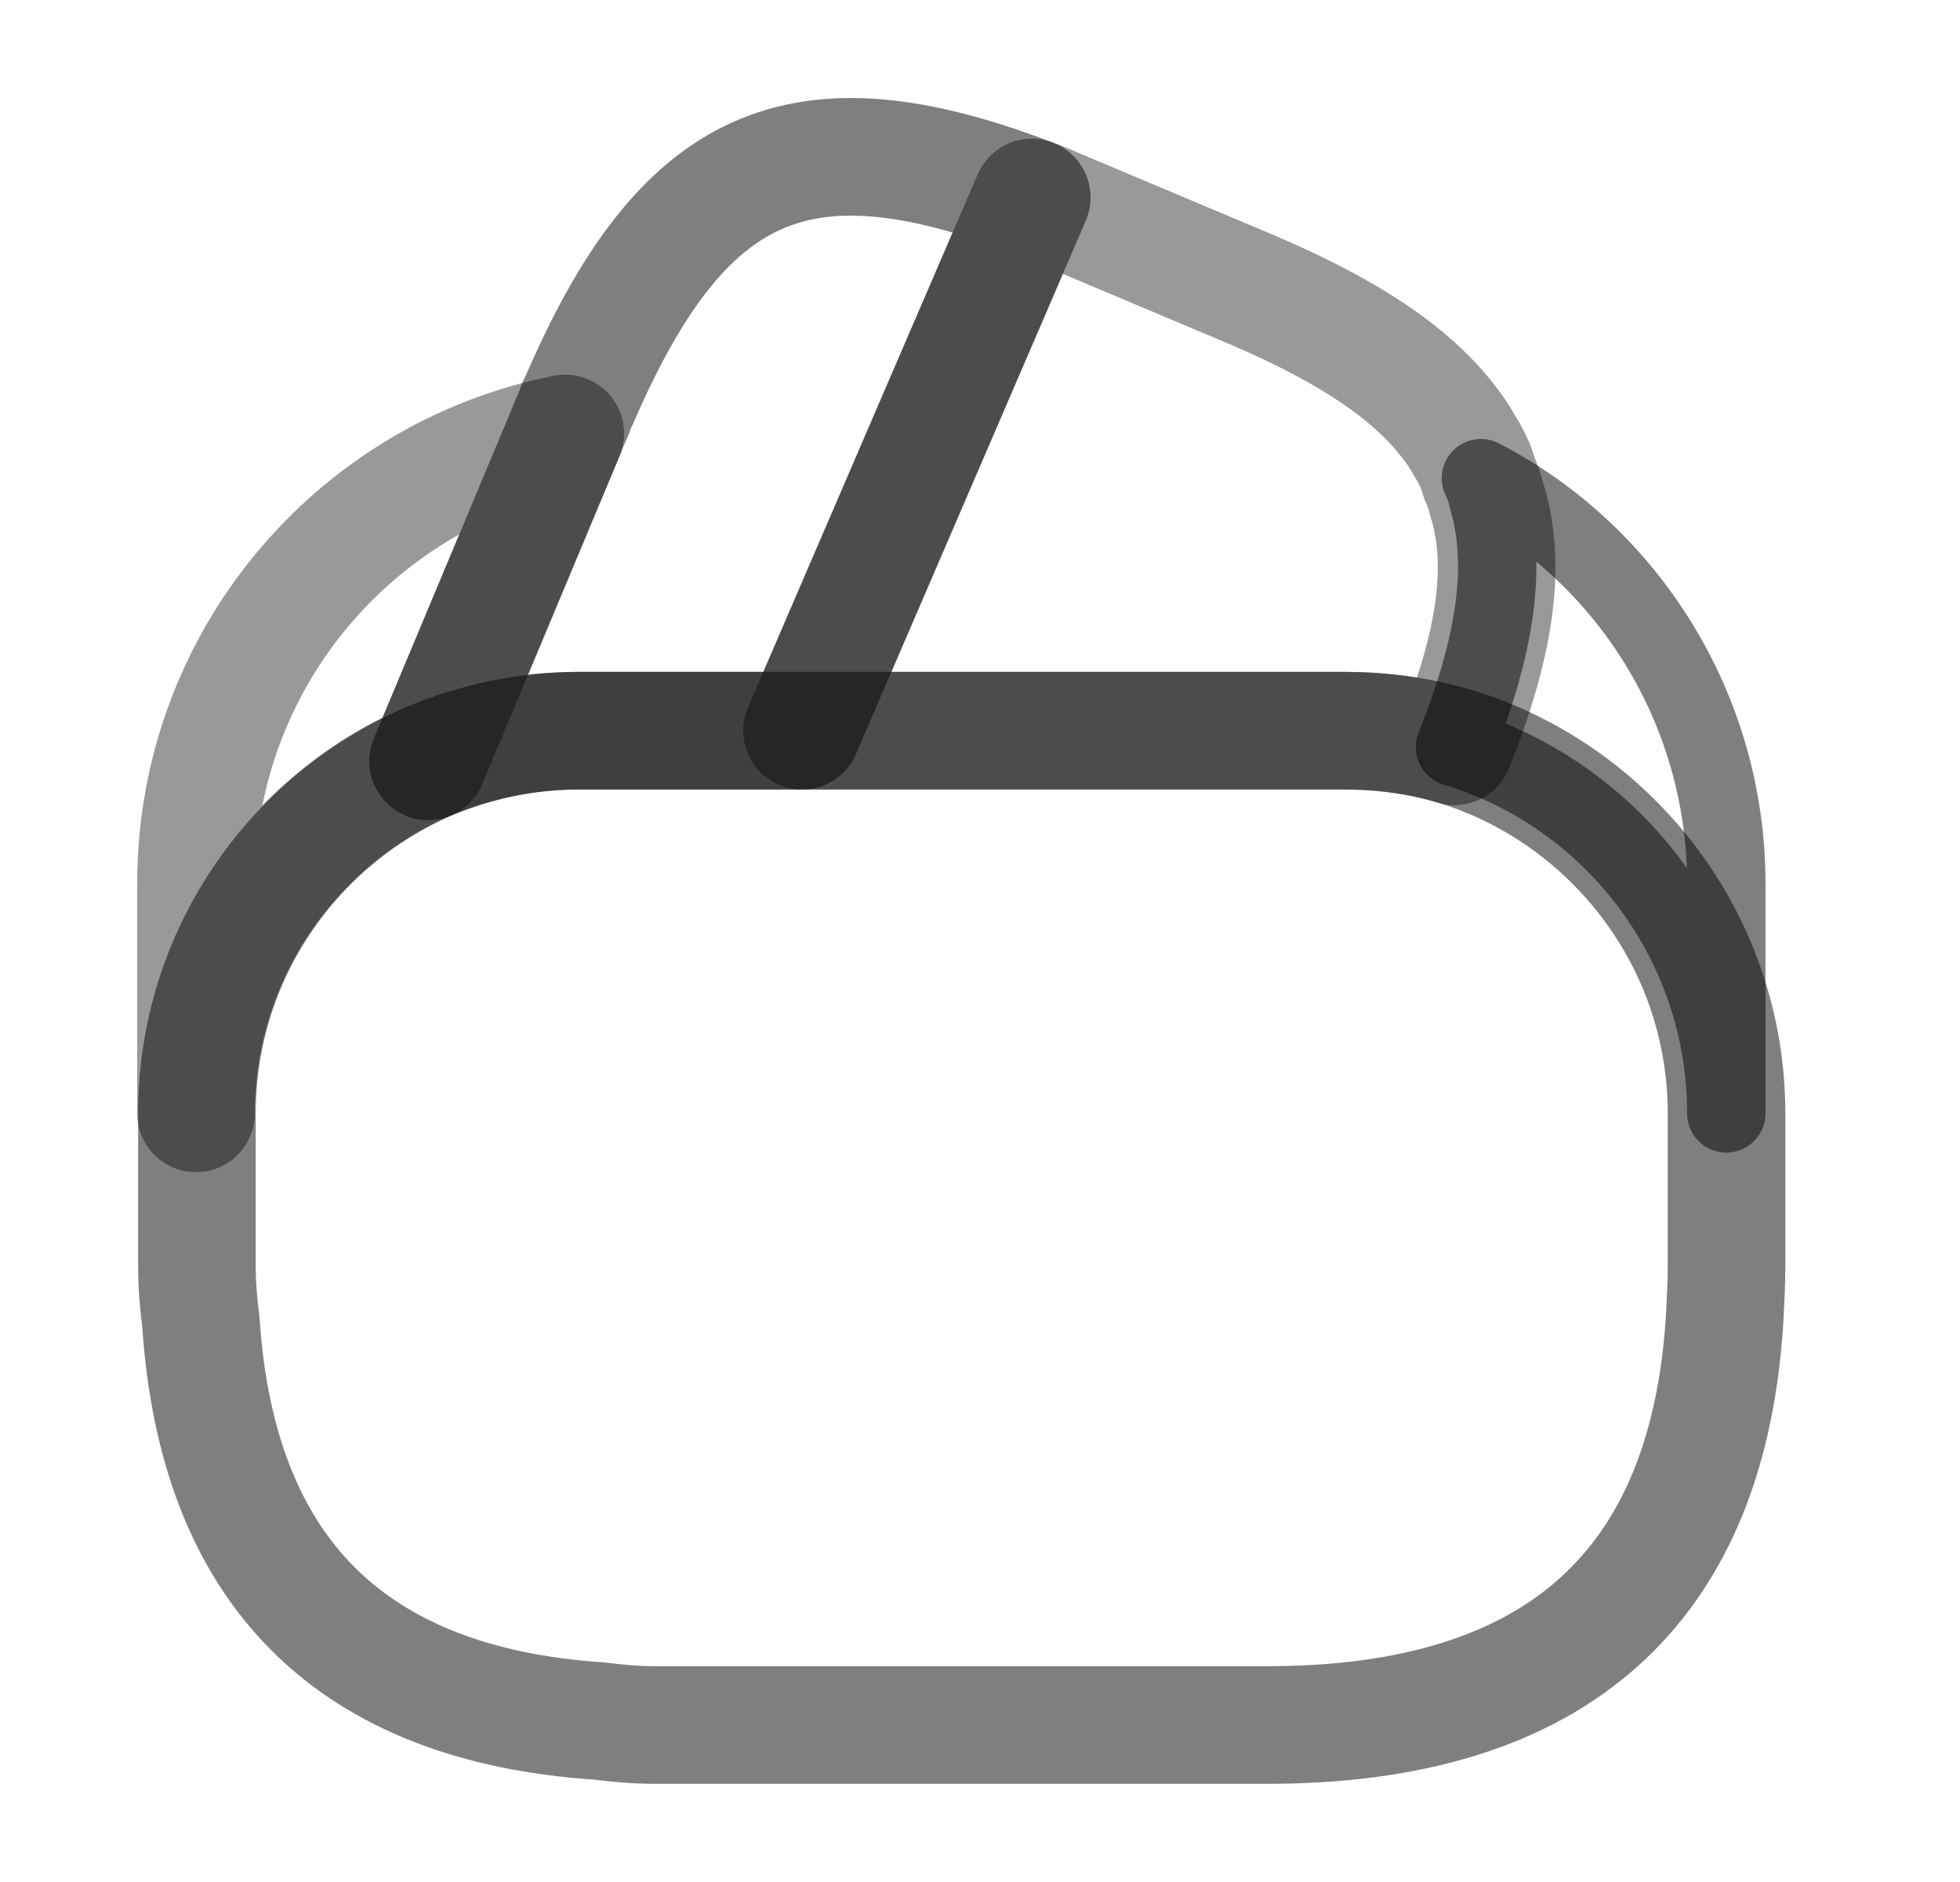 <svg width="25" height="24" viewBox="0 0 25 24" fill="none" xmlns="http://www.w3.org/2000/svg">
<path d="M13.16 2.518L13.13 2.588L10.23 9.318H7.38C6.7 9.318 6.05 9.458 5.46 9.708L7.21 5.528L7.25 5.428L7.32 5.268C7.34 5.208 7.36 5.148 7.39 5.098C8.7 2.068 10.18 1.378 13.16 2.518Z" stroke="black" stroke-opacity="0.5" stroke-width="1.5" stroke-linecap="round" stroke-linejoin="round"/>
<path d="M18.55 9.518C18.101 9.378 17.62 9.318 17.14 9.318H10.23L13.13 2.588L13.161 2.518C13.31 2.568 13.45 2.638 13.601 2.698L15.81 3.628C17.041 4.138 17.901 4.668 18.421 5.308C18.52 5.428 18.601 5.538 18.671 5.668C18.761 5.808 18.831 5.948 18.87 6.098C18.91 6.188 18.941 6.278 18.96 6.358C19.23 7.198 19.07 8.228 18.55 9.518Z" stroke="black" stroke-opacity="0.4" stroke-width="1.5" stroke-linecap="round" stroke-linejoin="round"/>
<path d="M22.022 14.198V16.148C22.022 16.348 22.012 16.548 22.002 16.748C21.812 20.238 19.862 21.998 16.162 21.998H8.362C8.122 21.998 7.882 21.978 7.652 21.948C4.472 21.738 2.772 20.038 2.562 16.858C2.532 16.628 2.512 16.388 2.512 16.148V14.198C2.512 12.188 3.732 10.458 5.472 9.708C6.072 9.458 6.712 9.318 7.392 9.318H17.152C17.642 9.318 18.122 9.388 18.562 9.518C20.552 10.128 22.022 11.988 22.022 14.198Z" stroke="black" stroke-opacity="0.5" stroke-width="1.5" stroke-linecap="round" stroke-linejoin="round"/>
<path d="M7.21 5.528L5.46 9.708C3.72 10.458 2.5 12.188 2.5 14.198V11.268C2.5 8.428 4.52 6.058 7.21 5.528Z" stroke="black" stroke-opacity="0.4" stroke-width="1.5" stroke-linecap="round" stroke-linejoin="round"/>
<path d="M22.019 11.268V14.198C22.019 11.998 20.559 10.128 18.559 9.528C19.079 8.228 19.229 7.208 18.979 6.358C18.959 6.268 18.929 6.178 18.889 6.098C20.749 7.058 22.019 9.028 22.019 11.268Z" stroke="black" stroke-opacity="0.5" stroke-linecap="round" stroke-linejoin="round"/>
</svg>
